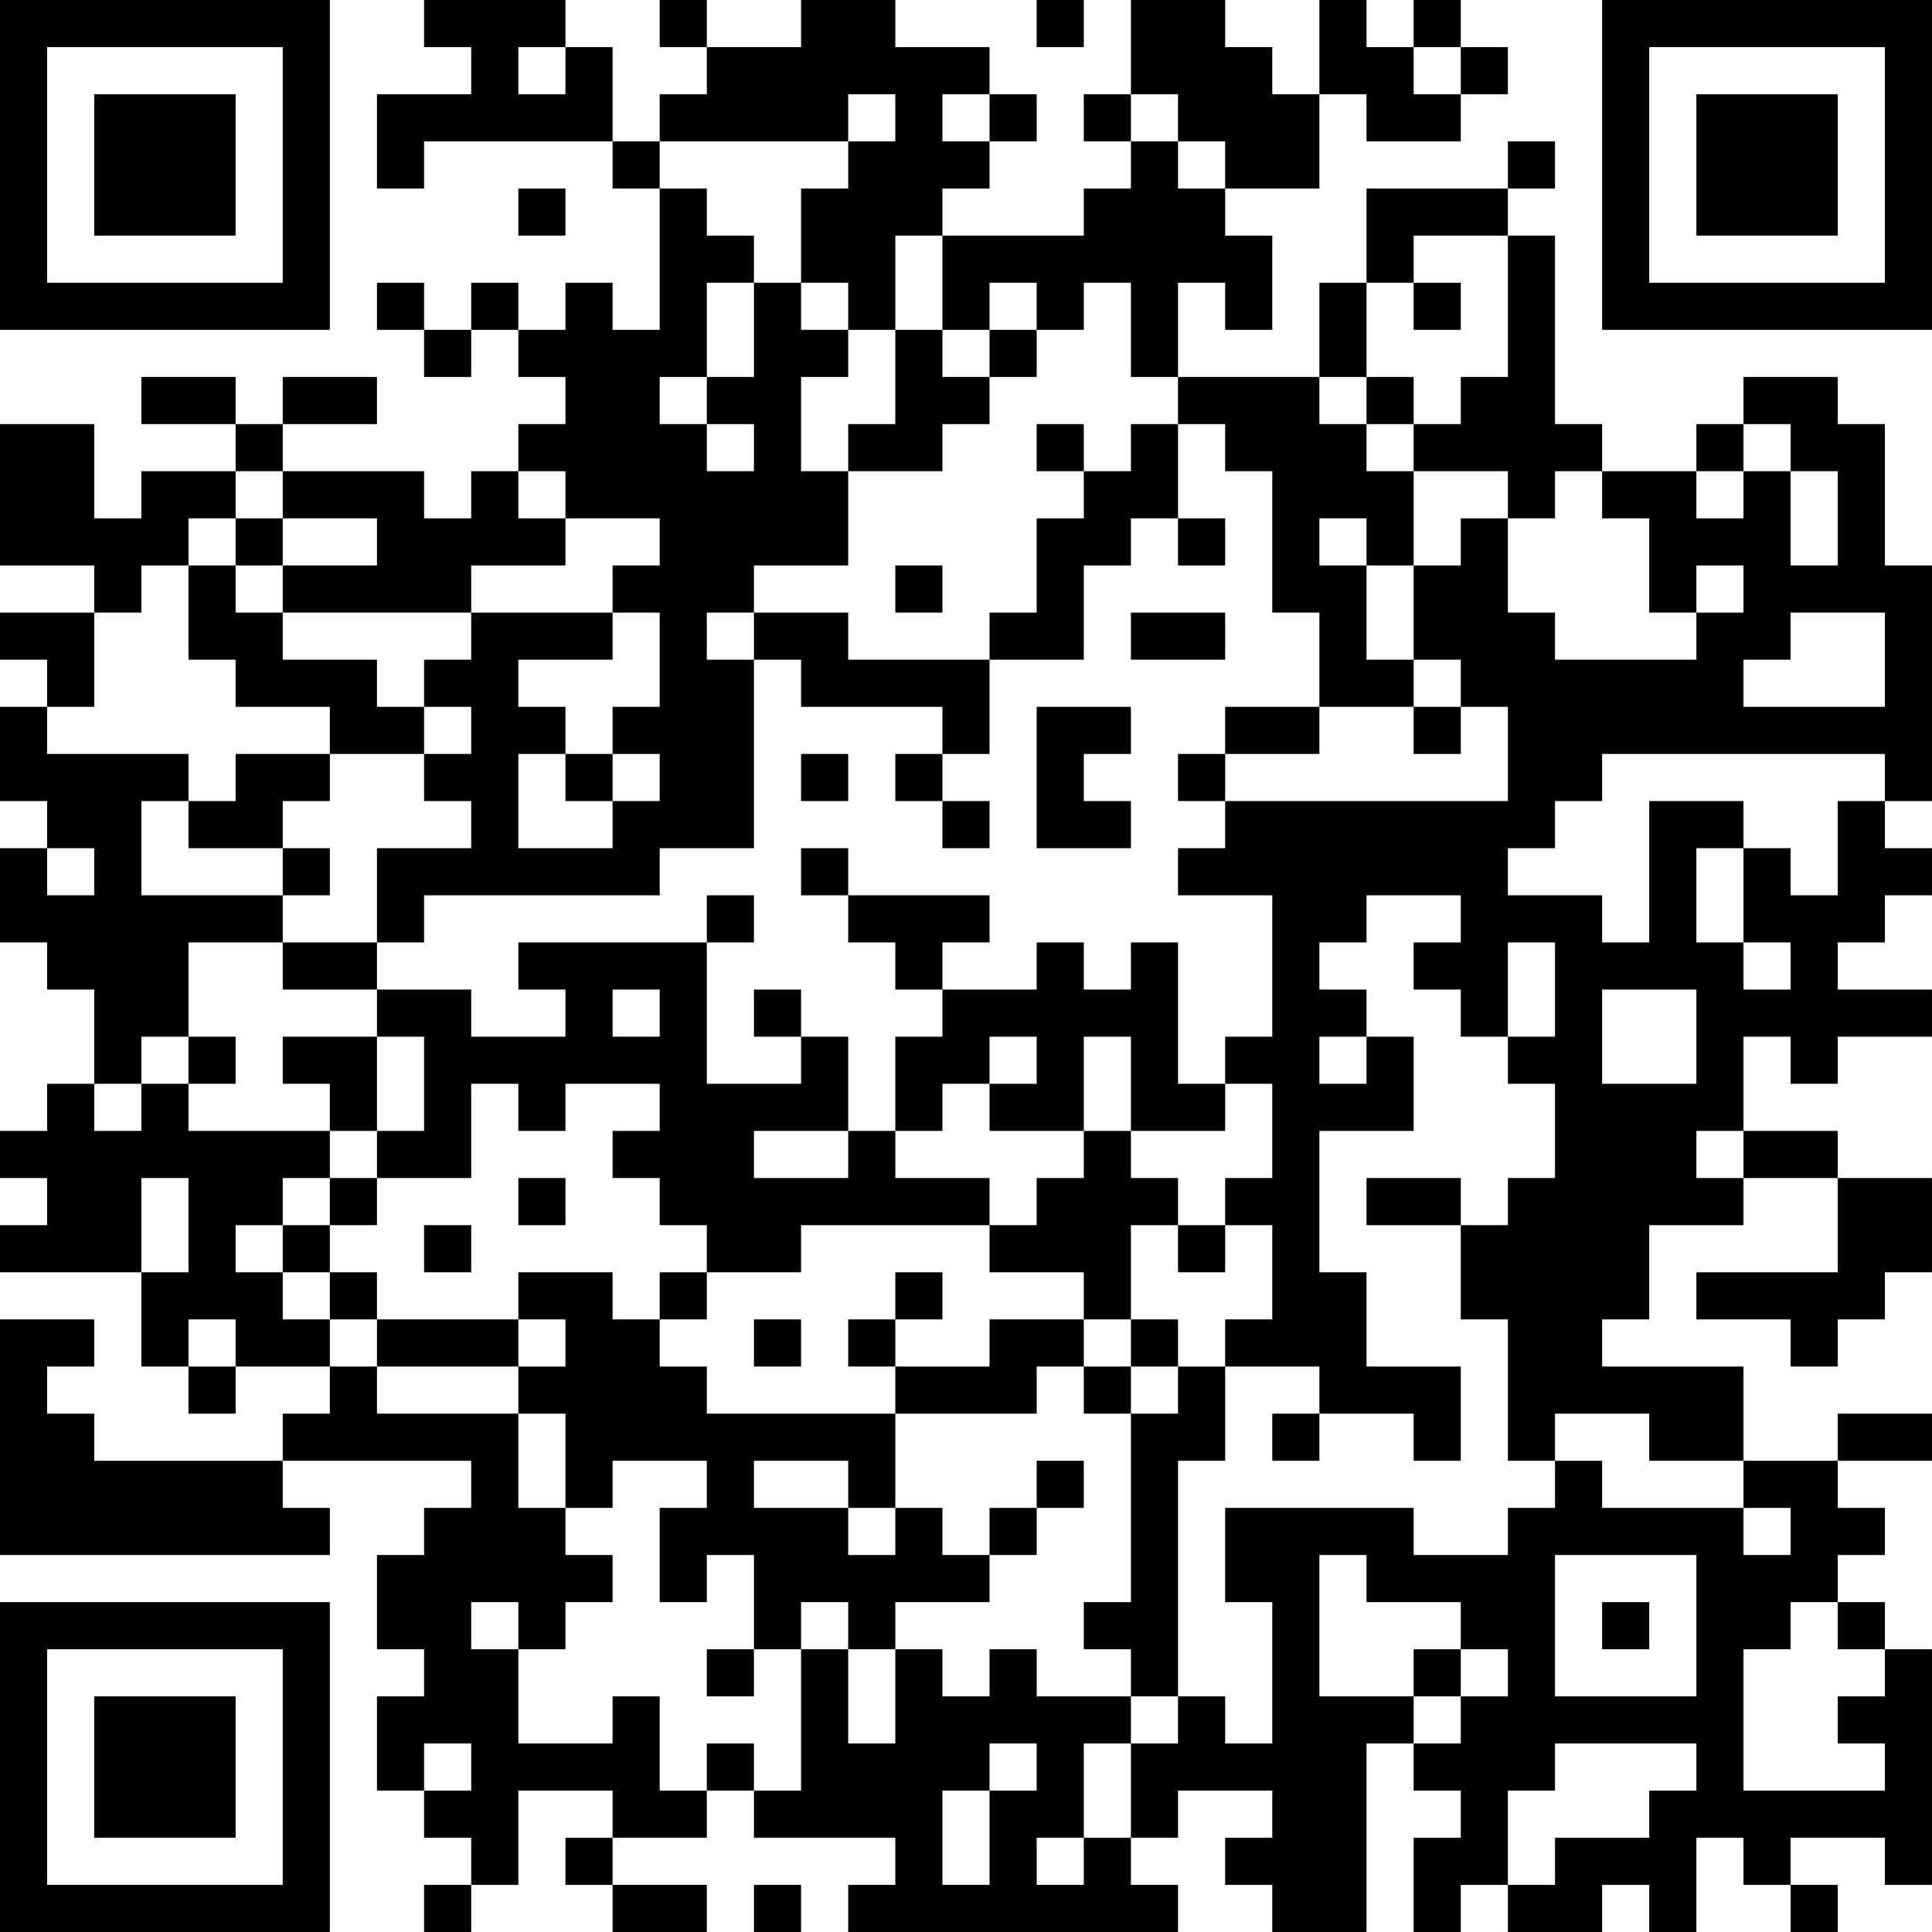 <?xml version="1.0" encoding="UTF-8"?>
<svg xmlns="http://www.w3.org/2000/svg" version="1.1" width="200" height="200" viewBox="0 0 200 200"><rect x="0" y="0" width="200" height="200" fill="#ffffff"/><g transform="scale(4.878)"><g transform="translate(0,0)"><path fill-rule="evenodd" d="M9 0L9 1L10 1L10 2L8 2L8 4L9 4L9 3L13 3L13 4L14 4L14 7L13 7L13 6L12 6L12 7L11 7L11 6L10 6L10 7L9 7L9 6L8 6L8 7L9 7L9 8L10 8L10 7L11 7L11 8L12 8L12 9L11 9L11 10L10 10L10 11L9 11L9 10L6 10L6 9L8 9L8 8L6 8L6 9L5 9L5 8L3 8L3 9L5 9L5 10L3 10L3 11L2 11L2 9L0 9L0 12L2 12L2 13L0 13L0 14L1 14L1 15L0 15L0 17L1 17L1 18L0 18L0 20L1 20L1 21L2 21L2 23L1 23L1 24L0 24L0 25L1 25L1 26L0 26L0 27L3 27L3 29L4 29L4 30L5 30L5 29L7 29L7 30L6 30L6 31L2 31L2 30L1 30L1 29L2 29L2 28L0 28L0 33L7 33L7 32L6 32L6 31L10 31L10 32L9 32L9 33L8 33L8 35L9 35L9 36L8 36L8 38L9 38L9 39L10 39L10 40L9 40L9 41L10 41L10 40L11 40L11 38L13 38L13 39L12 39L12 40L13 40L13 41L15 41L15 40L13 40L13 39L15 39L15 38L16 38L16 39L19 39L19 40L18 40L18 41L25 41L25 40L24 40L24 39L25 39L25 38L27 38L27 39L26 39L26 40L27 40L27 41L29 41L29 37L30 37L30 38L31 38L31 39L30 39L30 41L31 41L31 40L32 40L32 41L34 41L34 40L35 40L35 41L36 41L36 39L37 39L37 40L38 40L38 41L39 41L39 40L38 40L38 39L40 39L40 40L41 40L41 35L40 35L40 34L39 34L39 33L40 33L40 32L39 32L39 31L41 31L41 30L39 30L39 31L37 31L37 29L34 29L34 28L35 28L35 26L37 26L37 25L39 25L39 27L36 27L36 28L38 28L38 29L39 29L39 28L40 28L40 27L41 27L41 25L39 25L39 24L37 24L37 22L38 22L38 23L39 23L39 22L41 22L41 21L39 21L39 20L40 20L40 19L41 19L41 18L40 18L40 17L41 17L41 12L40 12L40 9L39 9L39 8L37 8L37 9L36 9L36 10L34 10L34 9L33 9L33 5L32 5L32 4L33 4L33 3L32 3L32 4L29 4L29 6L28 6L28 8L25 8L25 6L26 6L26 7L27 7L27 5L26 5L26 4L28 4L28 2L29 2L29 3L31 3L31 2L32 2L32 1L31 1L31 0L30 0L30 1L29 1L29 0L28 0L28 2L27 2L27 1L26 1L26 0L24 0L24 2L23 2L23 3L24 3L24 4L23 4L23 5L20 5L20 4L21 4L21 3L22 3L22 2L21 2L21 1L19 1L19 0L17 0L17 1L15 1L15 0L14 0L14 1L15 1L15 2L14 2L14 3L13 3L13 1L12 1L12 0ZM22 0L22 1L23 1L23 0ZM11 1L11 2L12 2L12 1ZM30 1L30 2L31 2L31 1ZM18 2L18 3L14 3L14 4L15 4L15 5L16 5L16 6L15 6L15 8L14 8L14 9L15 9L15 10L16 10L16 9L15 9L15 8L16 8L16 6L17 6L17 7L18 7L18 8L17 8L17 10L18 10L18 12L16 12L16 13L15 13L15 14L16 14L16 18L14 18L14 19L9 19L9 20L8 20L8 18L10 18L10 17L9 17L9 16L10 16L10 15L9 15L9 14L10 14L10 13L13 13L13 14L11 14L11 15L12 15L12 16L11 16L11 18L13 18L13 17L14 17L14 16L13 16L13 15L14 15L14 13L13 13L13 12L14 12L14 11L12 11L12 10L11 10L11 11L12 11L12 12L10 12L10 13L6 13L6 12L8 12L8 11L6 11L6 10L5 10L5 11L4 11L4 12L3 12L3 13L2 13L2 15L1 15L1 16L4 16L4 17L3 17L3 19L6 19L6 20L4 20L4 22L3 22L3 23L2 23L2 24L3 24L3 23L4 23L4 24L7 24L7 25L6 25L6 26L5 26L5 27L6 27L6 28L7 28L7 29L8 29L8 30L11 30L11 32L12 32L12 33L13 33L13 34L12 34L12 35L11 35L11 34L10 34L10 35L11 35L11 37L13 37L13 36L14 36L14 38L15 38L15 37L16 37L16 38L17 38L17 35L18 35L18 37L19 37L19 35L20 35L20 36L21 36L21 35L22 35L22 36L24 36L24 37L23 37L23 39L22 39L22 40L23 40L23 39L24 39L24 37L25 37L25 36L26 36L26 37L27 37L27 34L26 34L26 32L30 32L30 33L32 33L32 32L33 32L33 31L34 31L34 32L37 32L37 33L38 33L38 32L37 32L37 31L35 31L35 30L33 30L33 31L32 31L32 28L31 28L31 26L32 26L32 25L33 25L33 23L32 23L32 22L33 22L33 20L32 20L32 22L31 22L31 21L30 21L30 20L31 20L31 19L29 19L29 20L28 20L28 21L29 21L29 22L28 22L28 23L29 23L29 22L30 22L30 24L28 24L28 27L29 27L29 29L31 29L31 31L30 31L30 30L28 30L28 29L26 29L26 28L27 28L27 26L26 26L26 25L27 25L27 23L26 23L26 22L27 22L27 19L25 19L25 18L26 18L26 17L32 17L32 15L31 15L31 14L30 14L30 12L31 12L31 11L32 11L32 13L33 13L33 14L36 14L36 13L37 13L37 12L36 12L36 13L35 13L35 11L34 11L34 10L33 10L33 11L32 11L32 10L30 10L30 9L31 9L31 8L32 8L32 5L30 5L30 6L29 6L29 8L28 8L28 9L29 9L29 10L30 10L30 12L29 12L29 11L28 11L28 12L29 12L29 14L30 14L30 15L28 15L28 13L27 13L27 10L26 10L26 9L25 9L25 8L24 8L24 6L23 6L23 7L22 7L22 6L21 6L21 7L20 7L20 5L19 5L19 7L18 7L18 6L17 6L17 4L18 4L18 3L19 3L19 2ZM20 2L20 3L21 3L21 2ZM24 2L24 3L25 3L25 4L26 4L26 3L25 3L25 2ZM11 4L11 5L12 5L12 4ZM30 6L30 7L31 7L31 6ZM19 7L19 9L18 9L18 10L20 10L20 9L21 9L21 8L22 8L22 7L21 7L21 8L20 8L20 7ZM29 8L29 9L30 9L30 8ZM22 9L22 10L23 10L23 11L22 11L22 13L21 13L21 14L18 14L18 13L16 13L16 14L17 14L17 15L20 15L20 16L19 16L19 17L20 17L20 18L21 18L21 17L20 17L20 16L21 16L21 14L23 14L23 12L24 12L24 11L25 11L25 12L26 12L26 11L25 11L25 9L24 9L24 10L23 10L23 9ZM37 9L37 10L36 10L36 11L37 11L37 10L38 10L38 12L39 12L39 10L38 10L38 9ZM5 11L5 12L4 12L4 14L5 14L5 15L7 15L7 16L5 16L5 17L4 17L4 18L6 18L6 19L7 19L7 18L6 18L6 17L7 17L7 16L9 16L9 15L8 15L8 14L6 14L6 13L5 13L5 12L6 12L6 11ZM19 12L19 13L20 13L20 12ZM24 13L24 14L26 14L26 13ZM38 13L38 14L37 14L37 15L40 15L40 13ZM22 15L22 18L24 18L24 17L23 17L23 16L24 16L24 15ZM26 15L26 16L25 16L25 17L26 17L26 16L28 16L28 15ZM30 15L30 16L31 16L31 15ZM12 16L12 17L13 17L13 16ZM17 16L17 17L18 17L18 16ZM34 16L34 17L33 17L33 18L32 18L32 19L34 19L34 20L35 20L35 17L37 17L37 18L36 18L36 20L37 20L37 21L38 21L38 20L37 20L37 18L38 18L38 19L39 19L39 17L40 17L40 16ZM1 18L1 19L2 19L2 18ZM17 18L17 19L18 19L18 20L19 20L19 21L20 21L20 22L19 22L19 24L18 24L18 22L17 22L17 21L16 21L16 22L17 22L17 23L15 23L15 20L16 20L16 19L15 19L15 20L11 20L11 21L12 21L12 22L10 22L10 21L8 21L8 20L6 20L6 21L8 21L8 22L6 22L6 23L7 23L7 24L8 24L8 25L7 25L7 26L6 26L6 27L7 27L7 28L8 28L8 29L11 29L11 30L12 30L12 32L13 32L13 31L15 31L15 32L14 32L14 34L15 34L15 33L16 33L16 35L15 35L15 36L16 36L16 35L17 35L17 34L18 34L18 35L19 35L19 34L21 34L21 33L22 33L22 32L23 32L23 31L22 31L22 32L21 32L21 33L20 33L20 32L19 32L19 30L22 30L22 29L23 29L23 30L24 30L24 34L23 34L23 35L24 35L24 36L25 36L25 31L26 31L26 29L25 29L25 28L24 28L24 26L25 26L25 27L26 27L26 26L25 26L25 25L24 25L24 24L26 24L26 23L25 23L25 20L24 20L24 21L23 21L23 20L22 20L22 21L20 21L20 20L21 20L21 19L18 19L18 18ZM13 21L13 22L14 22L14 21ZM34 21L34 23L36 23L36 21ZM4 22L4 23L5 23L5 22ZM8 22L8 24L9 24L9 22ZM21 22L21 23L20 23L20 24L19 24L19 25L21 25L21 26L17 26L17 27L15 27L15 26L14 26L14 25L13 25L13 24L14 24L14 23L12 23L12 24L11 24L11 23L10 23L10 25L8 25L8 26L7 26L7 27L8 27L8 28L11 28L11 29L12 29L12 28L11 28L11 27L13 27L13 28L14 28L14 29L15 29L15 30L19 30L19 29L21 29L21 28L23 28L23 29L24 29L24 30L25 30L25 29L24 29L24 28L23 28L23 27L21 27L21 26L22 26L22 25L23 25L23 24L24 24L24 22L23 22L23 24L21 24L21 23L22 23L22 22ZM16 24L16 25L18 25L18 24ZM36 24L36 25L37 25L37 24ZM3 25L3 27L4 27L4 25ZM11 25L11 26L12 26L12 25ZM29 25L29 26L31 26L31 25ZM9 26L9 27L10 27L10 26ZM14 27L14 28L15 28L15 27ZM19 27L19 28L18 28L18 29L19 29L19 28L20 28L20 27ZM4 28L4 29L5 29L5 28ZM16 28L16 29L17 29L17 28ZM27 30L27 31L28 31L28 30ZM16 31L16 32L18 32L18 33L19 33L19 32L18 32L18 31ZM28 33L28 36L30 36L30 37L31 37L31 36L32 36L32 35L31 35L31 34L29 34L29 33ZM33 33L33 36L36 36L36 33ZM34 34L34 35L35 35L35 34ZM38 34L38 35L37 35L37 38L40 38L40 37L39 37L39 36L40 36L40 35L39 35L39 34ZM30 35L30 36L31 36L31 35ZM9 37L9 38L10 38L10 37ZM21 37L21 38L20 38L20 40L21 40L21 38L22 38L22 37ZM33 37L33 38L32 38L32 40L33 40L33 39L35 39L35 38L36 38L36 37ZM16 40L16 41L17 41L17 40ZM0 0L0 7L7 7L7 0ZM1 1L1 6L6 6L6 1ZM2 2L2 5L5 5L5 2ZM34 0L34 7L41 7L41 0ZM35 1L35 6L40 6L40 1ZM36 2L36 5L39 5L39 2ZM0 34L0 41L7 41L7 34ZM1 35L1 40L6 40L6 35ZM2 36L2 39L5 39L5 36Z" fill="#000000"/></g></g></svg>

